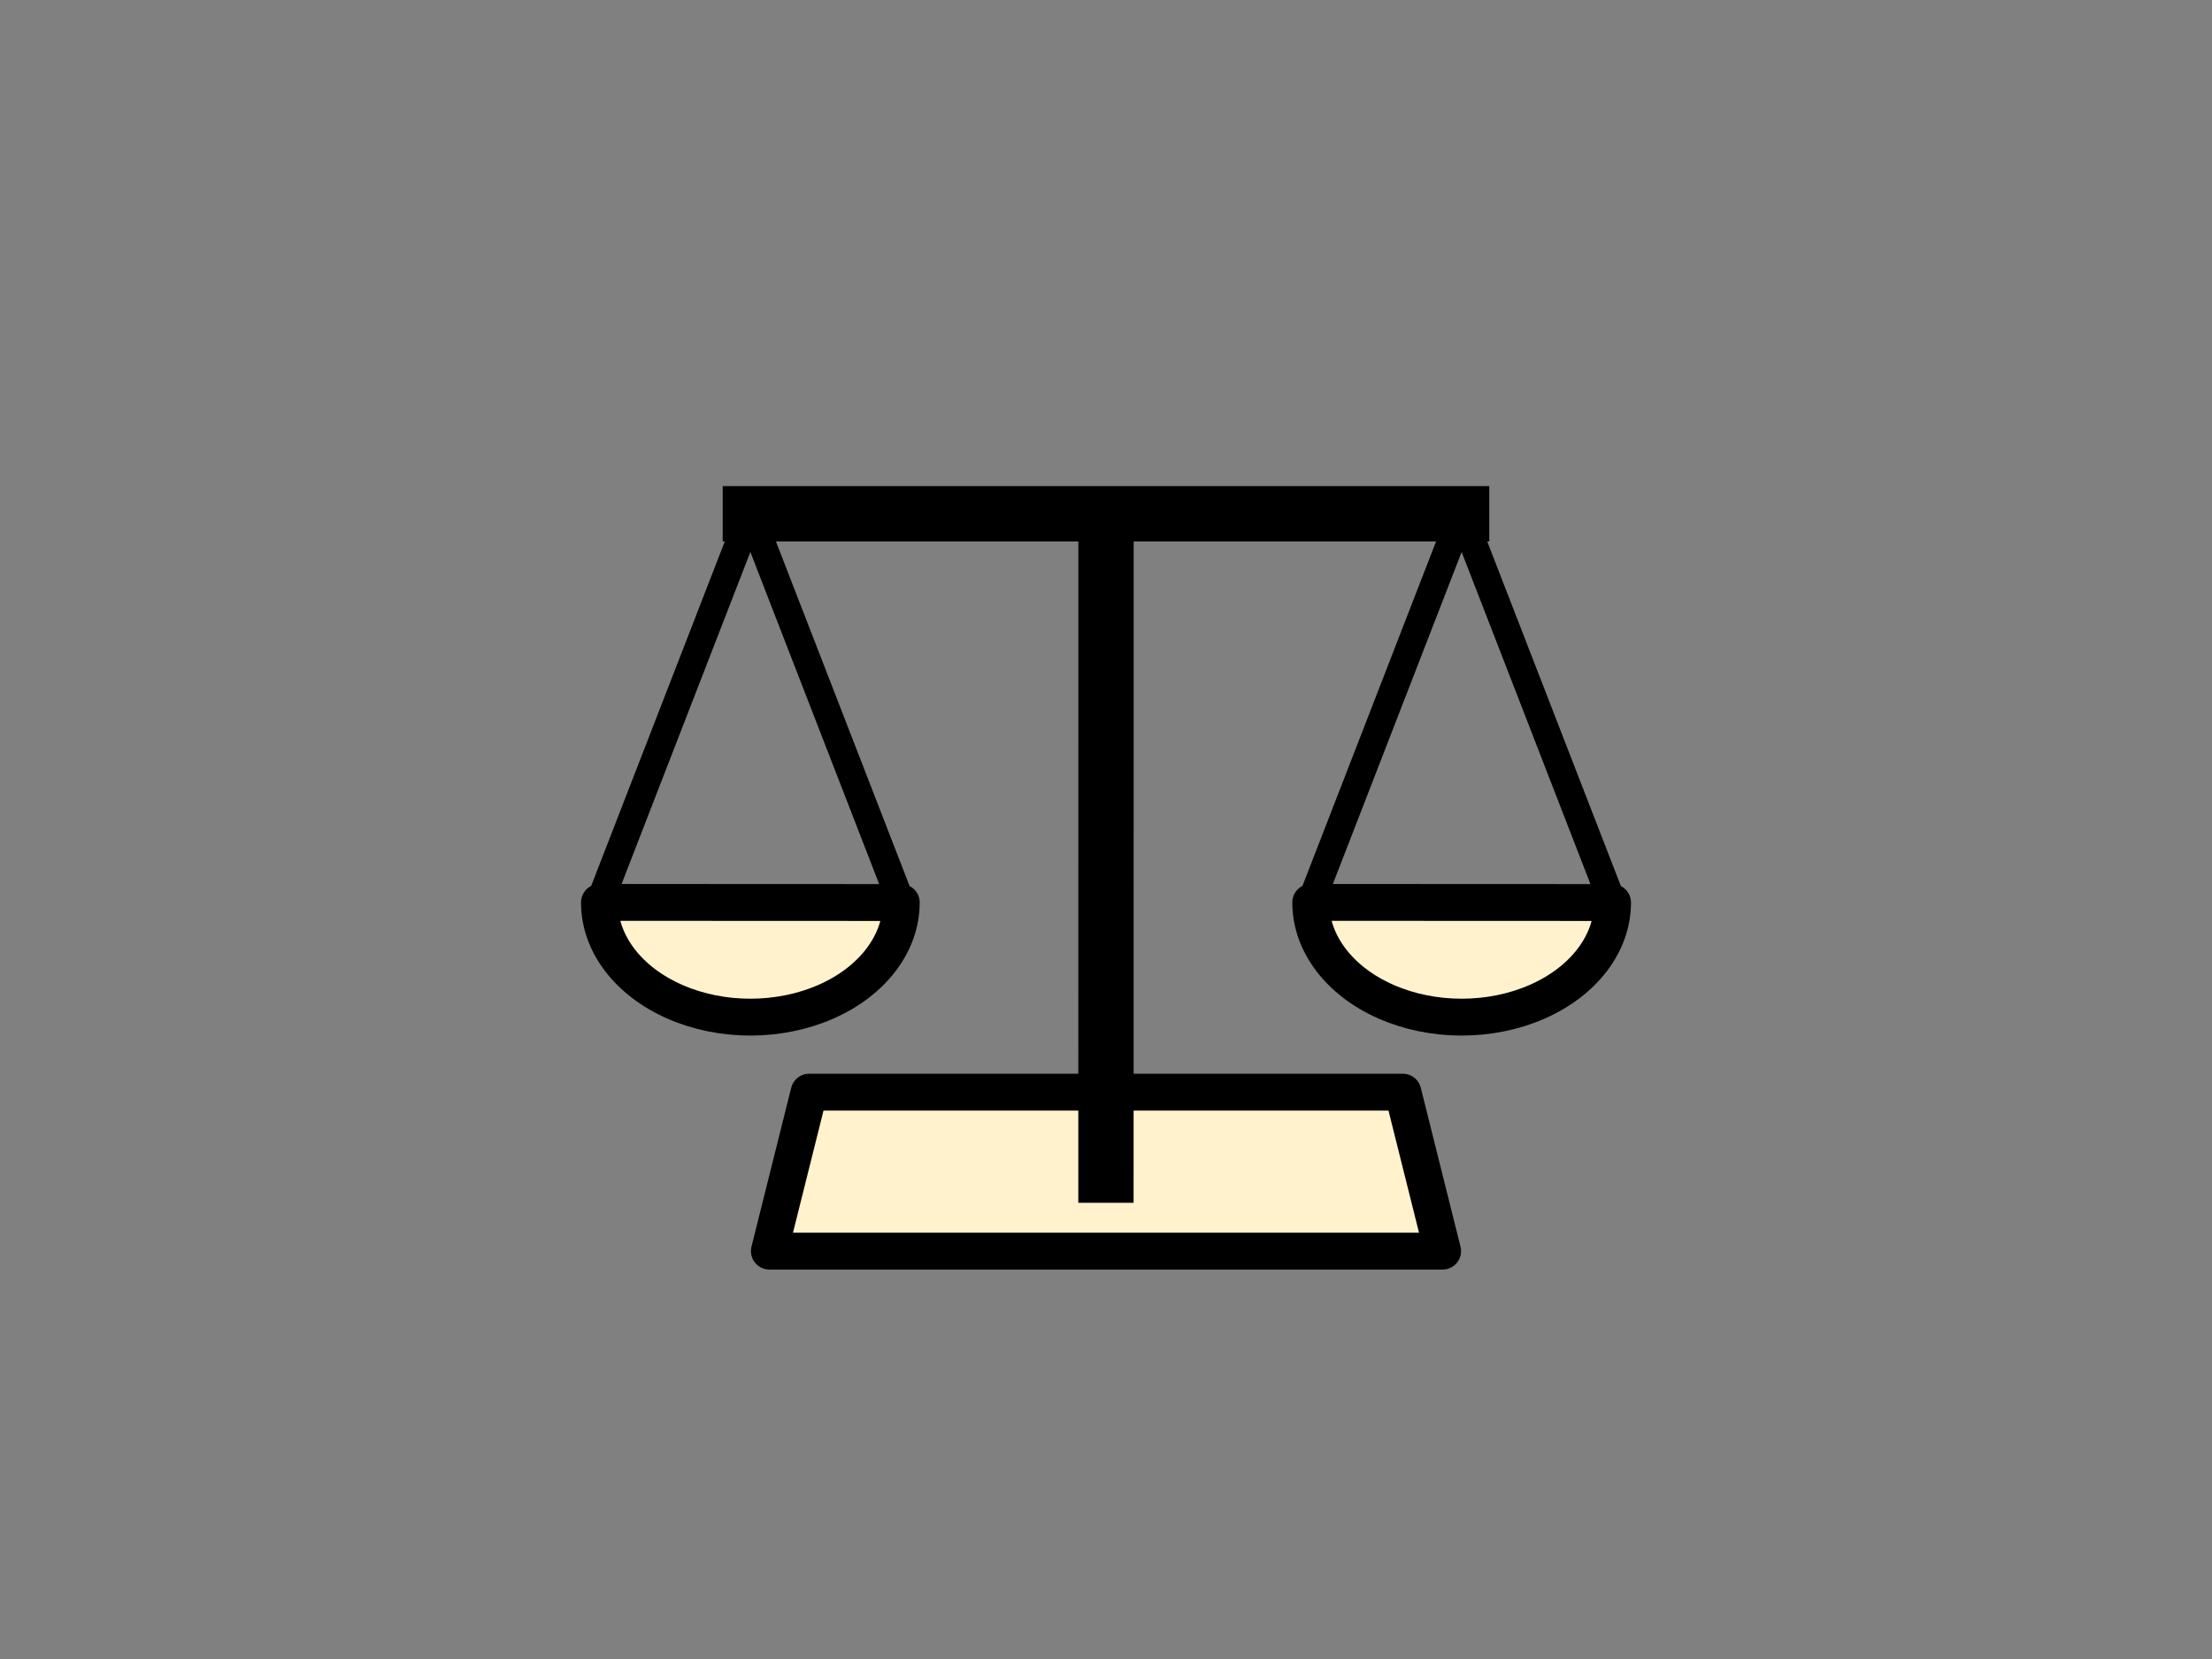 <svg version="1.1" viewBox="0.0 0.0 960.0 720.0" fill="none" stroke="none" stroke-linecap="square" stroke-miterlimit="10" xmlns:xlink="http://www.w3.org/1999/xlink" xmlns="http://www.w3.org/2000/svg"><rect x="0.0" y="0.0" width="960.0" height="720.0" fill="#808080" stroke="none"/><clipPath id="p.0"><path d="m0 0l960.0 0l0 720.0l-960.0 0l0 -720.0z" clip-rule="nonzero"/></clipPath><g clip-path="url(#p.0)"><path fill="#000000" fill-opacity="0.0" d="m0 0l960.0 0l0 720.0l-960.0 0z" fill-rule="evenodd"/><path fill="#fff2cc" d="m333.904 542.979l17.244 -68.976l257.701 0l17.244 68.976z" fill-rule="evenodd"/><path stroke="#000000" stroke-width="16.0" stroke-linejoin="round" stroke-linecap="butt" d="m333.904 542.979l17.244 -68.976l257.701 0l17.244 68.976z" fill-rule="evenodd"/><path fill="#000000" fill-opacity="0.0" d="m260.157 391.825l65.496 -168.85l65.496 168.85z" fill-rule="evenodd"/><path stroke="#000000" stroke-width="12.0" stroke-linejoin="round" stroke-linecap="butt" d="m260.157 391.825l65.496 -168.85l65.496 168.85z" fill-rule="evenodd"/><path fill="#fff2cc" d="m391.149 391.691l0 0c-0.001 17.779 -12.495 34.207 -32.771 43.09c-20.276 8.883 -45.253 8.872 -65.516 -0.029c-20.263 -8.901 -32.731 -25.34 -32.705 -43.119z" fill-rule="evenodd"/><path stroke="#000000" stroke-width="16.0" stroke-linejoin="round" stroke-linecap="butt" d="m391.149 391.691l0 0c-0.001 17.779 -12.495 34.207 -32.771 43.09c-20.276 8.883 -45.253 8.872 -65.516 -0.029c-20.263 -8.901 -32.731 -25.34 -32.705 -43.119z" fill-rule="evenodd"/><path fill="#000000" fill-opacity="0.0" d="m568.852 391.825l65.496 -168.85l65.496 168.85z" fill-rule="evenodd"/><path stroke="#000000" stroke-width="12.0" stroke-linejoin="round" stroke-linecap="butt" d="m568.852 391.825l65.496 -168.85l65.496 168.85z" fill-rule="evenodd"/><path fill="#fff2cc" d="m699.844 391.691l0 0c-0.002 17.779 -12.495 34.207 -32.771 43.09c-20.276 8.883 -45.253 8.872 -65.516 -0.029c-20.263 -8.901 -32.731 -25.34 -32.705 -43.119z" fill-rule="evenodd"/><path stroke="#000000" stroke-width="16.0" stroke-linejoin="round" stroke-linecap="butt" d="m699.844 391.691l0 0c-0.002 17.779 -12.495 34.207 -32.771 43.09c-20.276 8.883 -45.253 8.872 -65.516 -0.029c-20.263 -8.901 -32.731 -25.34 -32.705 -43.119z" fill-rule="evenodd"/><path fill="#000000" fill-opacity="0.0" d="m480.014 224.491l-0.031 285.512" fill-rule="evenodd"/><path stroke="#000000" stroke-width="24.0" stroke-linejoin="round" stroke-linecap="butt" d="m480.014 224.491l-0.031 285.512" fill-rule="evenodd"/><path fill="#000000" fill-opacity="0.0" d="m325.653 222.975l308.693 0" fill-rule="evenodd"/><path stroke="#000000" stroke-width="24.0" stroke-linejoin="round" stroke-linecap="butt" d="m325.653 222.975l308.693 0" fill-rule="evenodd"/></g></svg>